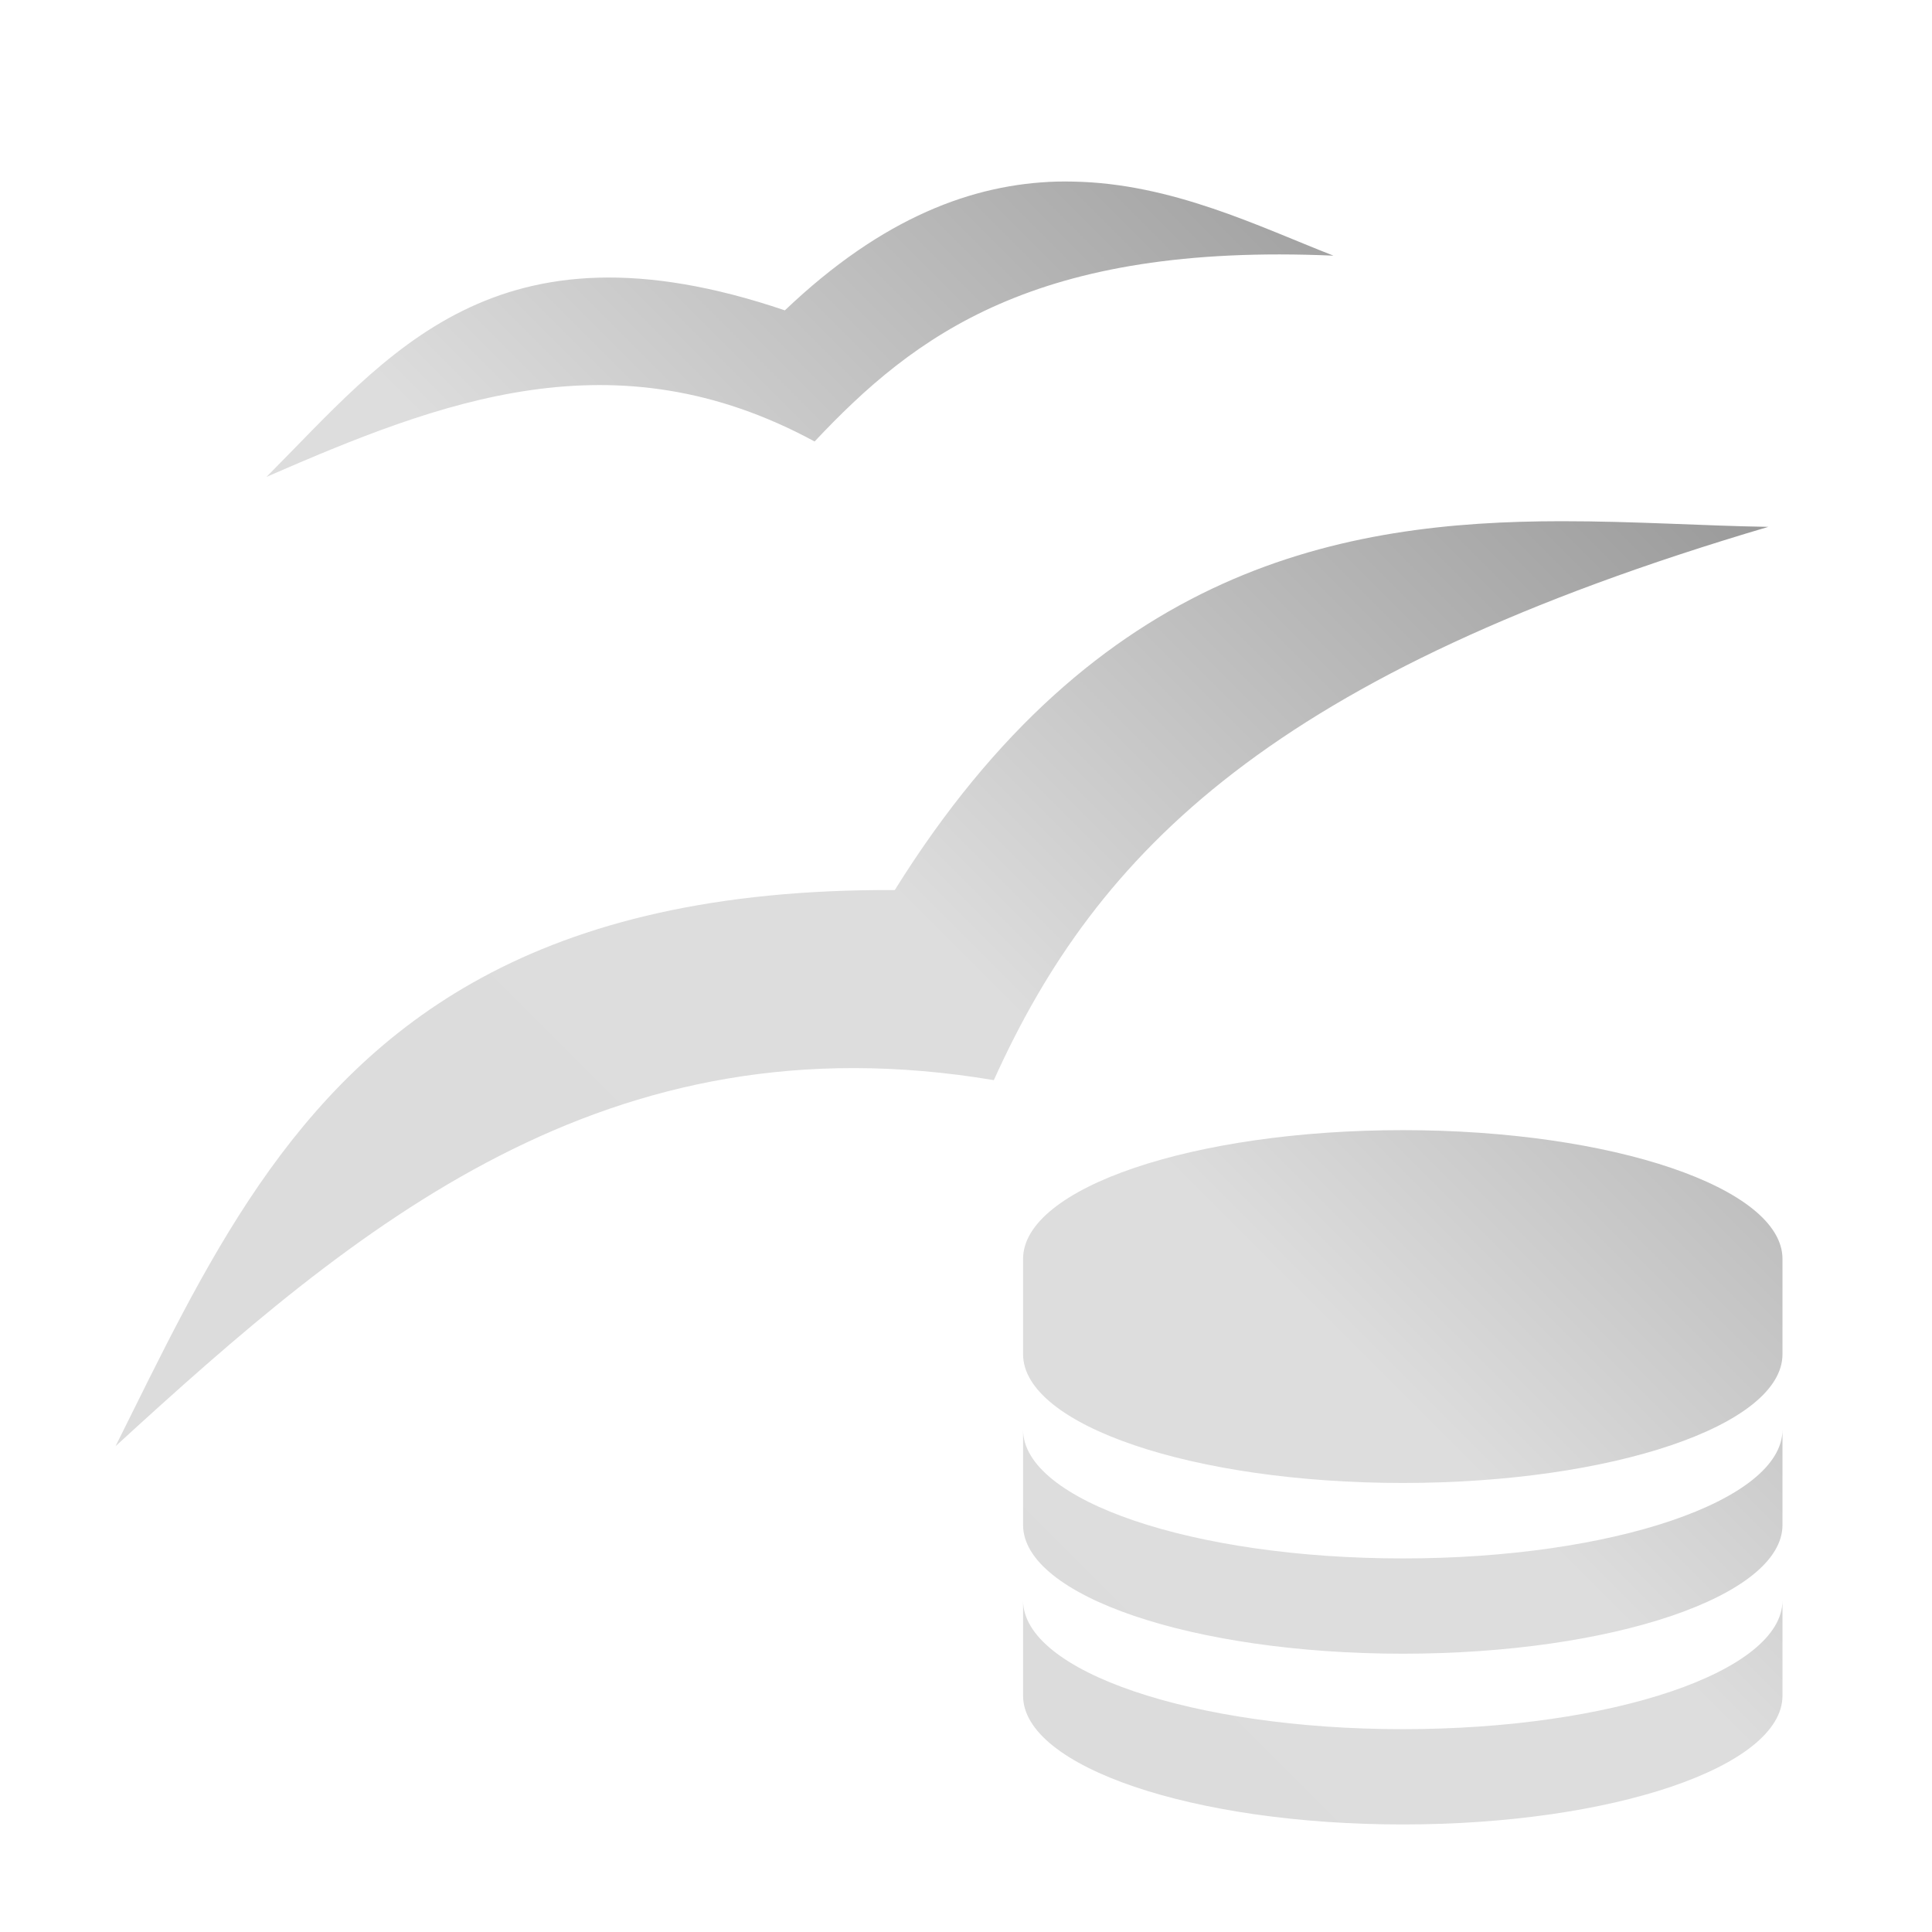 <?xml version="1.0" encoding="UTF-8" standalone="no"?>
<svg xmlns:dc="http://purl.org/dc/elements/1.1/"
     xmlns:cc="http://creativecommons.org/ns#"
     xmlns:rdf="http://www.w3.org/1999/02/22-rdf-syntax-ns#"
     xmlns:svg="http://www.w3.org/2000/svg"
     xmlns="http://www.w3.org/2000/svg"
     xmlns:xlink="http://www.w3.org/1999/xlink"
     width="64" height="64" viewBox="0 0 128 128" version="1.1">
    <title>OpenOffice Database Icon</title>
    <desc>This icon is a part of Clarity icon theme for gtk</desc>
    <defs>
        <linearGradient x1="0" y1="128" x2="128" y2="0" id="gradient" gradientUnits="userSpaceOnUse">
            <stop id="start" style="stop-color:#dbdbdb;stop-opacity:1" offset="0" />
<stop offset="0.5" style="stop-color:#dddddd;stop-opacity:1;"/>
            <stop id="stop" style="stop-color:#757575;stop-opacity:1" offset="1" />
        </linearGradient>
    </defs>
    <path d="M 70 12.031 C 64.513 12.193 58.52 14.349 52 20.562 C 32.757 14.041 25.724 23.502 17.656 31.594 C 29.169 26.583 40.714 22.062 53.969 29.25 C 60.573 22.23 68.598 16.073 88.344 16.938 C 83.427 15.018 77.642 12.147 71.094 12.031 C 70.733 12.025 70.366 12.02 70 12.031 z M 103.469 34.531 C 88.995 34.539 72.672 37.482 59.281 58.969 C 47.397 58.909 38.641 61.118 31.906 64.781 C 19.048 71.774 13.532 84.04 7.656 95.812 C 23.683 81.139 40.106 67.249 65.844 71.562 C 72.707 56.358 84.349 44.593 117.156 34.906 C 112.92 34.84 108.293 34.529 103.469 34.531 z M 92.938 74.875 C 79.043 74.875 67.781 78.702 67.781 83.406 L 67.781 89.719 C 67.781 94.423 79.043 98.25 92.938 98.25 C 106.832 98.25 118.094 94.423 118.094 89.719 L 118.094 83.406 C 118.094 78.702 106.832 74.875 92.938 74.875 z M 67.781 94.719 L 67.781 101.031 C 67.781 105.736 79.043 109.562 92.938 109.562 C 106.832 109.562 118.094 105.736 118.094 101.031 L 118.094 94.719 C 118.094 99.423 106.832 103.25 92.938 103.25 C 79.043 103.25 67.781 99.423 67.781 94.719 z M 67.781 106.031 L 67.781 112.344 C 67.781 117.048 79.043 120.875 92.938 120.875 C 106.832 120.875 118.094 117.048 118.094 112.344 L 118.094 106.031 C 118.094 110.736 106.832 114.562 92.938 114.562 C 79.043 114.562 67.781 110.736 67.781 106.031 z " style="fill:url(#gradient);fill-opacity:1;stroke:none" />
</svg>
